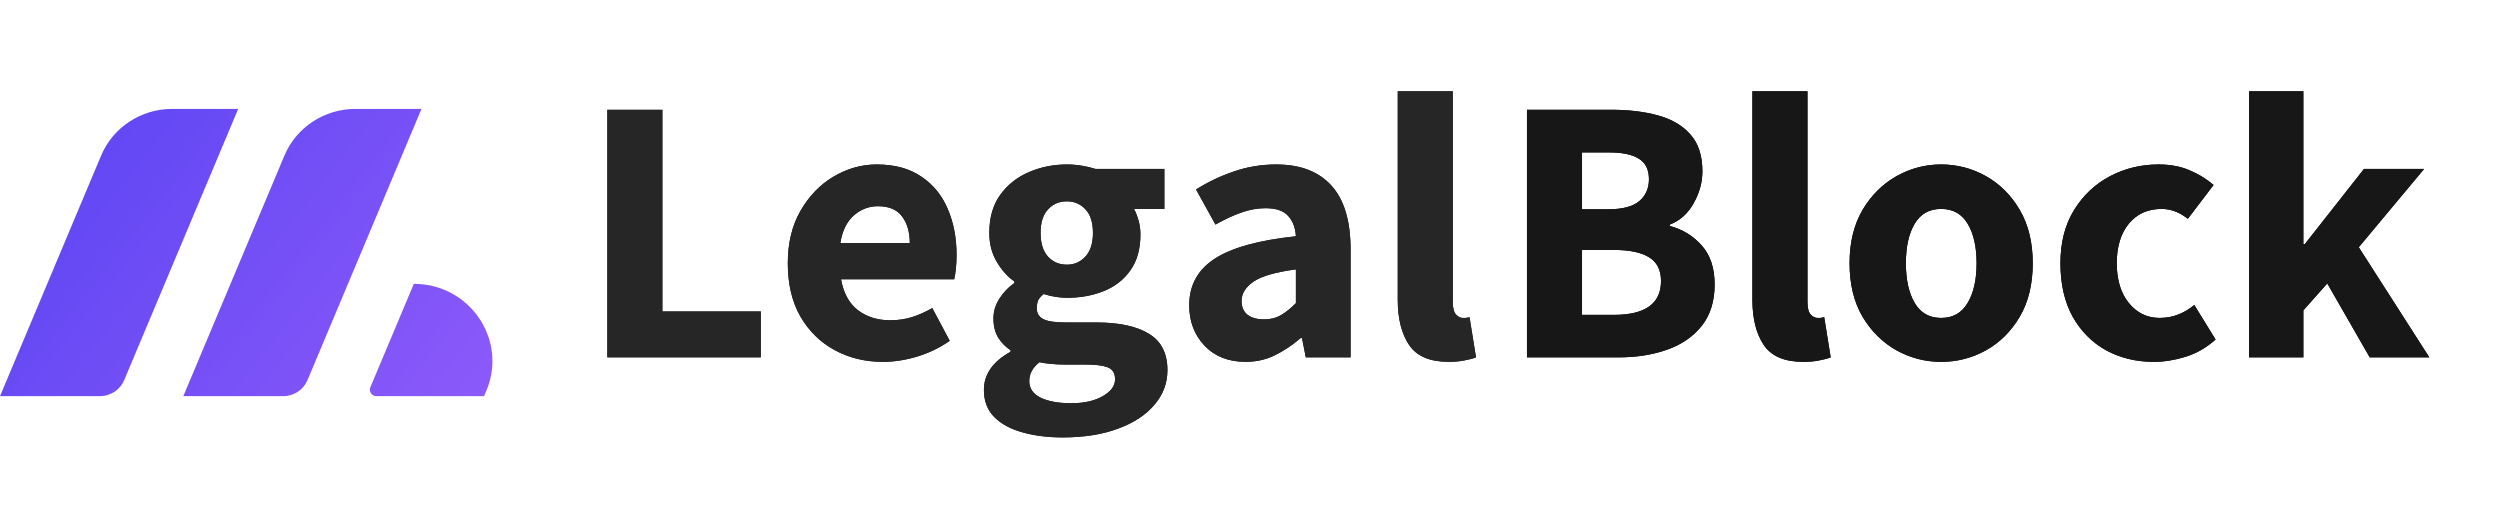 <svg width="198" height="40" viewBox="0 0 198 40" fill="none" xmlns="http://www.w3.org/2000/svg">
<g clip-path="url(#clip0_434_453)">
<path d="M8.008 12.324C8.949 10.085 11.169 8.625 13.631 8.625H18.864L9.835 30.107C9.512 30.874 8.751 31.375 7.907 31.375H0L8.008 12.324Z" fill="url(#paint0_linear_434_453)"/>
<path d="M22.526 12.324C23.467 10.085 25.686 8.625 28.149 8.625H33.382L24.353 30.107C24.03 30.874 23.269 31.375 22.425 31.375H14.518L22.526 12.324Z" fill="url(#paint1_linear_434_453)"/>
<path d="M29.334 30.666L32.774 22.48C37.205 22.48 40.215 26.909 38.522 30.937L38.337 31.375H29.816C29.444 31.375 29.192 31.004 29.334 30.666Z" fill="url(#paint2_linear_434_453)"/>
<path fill-rule="evenodd" clip-rule="evenodd" d="M142.824 28.658C141.332 28.658 140.287 28.212 139.689 27.319C139.09 26.426 138.791 25.233 138.791 23.742V7.226H143.151V23.913C143.151 24.398 143.237 24.73 143.408 24.91C143.579 25.091 143.755 25.181 143.935 25.181H144.177C144.253 25.172 144.353 25.153 144.477 25.124L144.99 28.302C144.752 28.397 144.448 28.478 144.078 28.544C143.717 28.62 143.299 28.658 142.824 28.658ZM178.121 28.302V7.226H182.425V19.339H182.539L187.227 13.382H191.987L186.814 19.581L192.4 28.302H187.683L184.32 22.445L182.425 24.583V28.302H178.121ZM170.569 28.658C169.182 28.658 167.928 28.354 166.807 27.746C165.695 27.129 164.812 26.241 164.156 25.081C163.51 23.913 163.187 22.502 163.187 20.849C163.187 19.206 163.548 17.8 164.27 16.631C164.992 15.463 165.942 14.57 167.12 13.952C168.298 13.335 169.576 13.026 170.953 13.026C171.875 13.026 172.692 13.178 173.404 13.482C174.126 13.786 174.763 14.175 175.314 14.65L173.276 17.329C172.915 17.044 172.568 16.845 172.236 16.731C171.903 16.607 171.557 16.546 171.196 16.546C170.113 16.546 169.248 16.935 168.602 17.714C167.966 18.493 167.647 19.538 167.647 20.849C167.647 22.16 167.966 23.21 168.602 23.998C169.248 24.787 170.06 25.181 171.039 25.181C171.571 25.181 172.065 25.091 172.521 24.91C172.977 24.73 173.4 24.478 173.789 24.155L175.471 26.891C174.749 27.537 173.955 27.993 173.091 28.259C172.226 28.525 171.386 28.658 170.569 28.658ZM150.205 27.746C151.307 28.354 152.485 28.658 153.739 28.658C155.003 28.658 156.186 28.354 157.288 27.746C158.39 27.129 159.283 26.241 159.967 25.081C160.651 23.913 160.993 22.502 160.993 20.849C160.993 19.206 160.651 17.8 159.967 16.631C159.283 15.463 158.39 14.57 157.288 13.952C156.186 13.335 155.003 13.026 153.739 13.026C152.485 13.026 151.307 13.335 150.205 13.952C149.103 14.57 148.206 15.463 147.512 16.631C146.828 17.8 146.486 19.206 146.486 20.849C146.486 22.502 146.828 23.913 147.512 25.081C148.206 26.241 149.103 27.129 150.205 27.746ZM155.834 23.998C155.369 24.787 154.67 25.181 153.739 25.181C152.808 25.181 152.11 24.787 151.645 23.998C151.179 23.21 150.946 22.16 150.946 20.849C150.946 19.538 151.179 18.493 151.645 17.714C152.11 16.935 152.808 16.546 153.739 16.546C154.67 16.546 155.369 16.935 155.834 17.714C156.309 18.493 156.547 19.538 156.547 20.849C156.547 22.16 156.309 23.21 155.834 23.998ZM120.936 8.694V28.302H128.189C129.614 28.302 130.901 28.098 132.051 27.689C133.2 27.281 134.112 26.649 134.787 25.794C135.461 24.939 135.798 23.851 135.798 22.531C135.798 21.229 135.456 20.198 134.772 19.438C134.098 18.678 133.257 18.165 132.25 17.899V17.785C133.048 17.481 133.675 16.921 134.131 16.104C134.597 15.287 134.829 14.441 134.829 13.567C134.829 12.323 134.511 11.349 133.875 10.646C133.248 9.934 132.388 9.43 131.295 9.136C130.212 8.841 128.987 8.694 127.619 8.694H120.936ZM127.405 16.574H125.296V12.071H127.434C128.488 12.071 129.277 12.237 129.799 12.57C130.331 12.893 130.597 13.434 130.597 14.194C130.597 14.916 130.341 15.496 129.828 15.933C129.315 16.36 128.507 16.574 127.405 16.574ZM127.818 24.939H125.296V19.795H127.818C129.063 19.795 129.994 19.989 130.611 20.379C131.238 20.759 131.552 21.386 131.552 22.26C131.552 24.046 130.307 24.939 127.818 24.939Z" fill="#1C1A20"/>
<path fill-rule="evenodd" clip-rule="evenodd" d="M142.824 28.658C141.332 28.658 140.287 28.212 139.689 27.319C139.09 26.426 138.791 25.233 138.791 23.742V7.226H143.151V23.913C143.151 24.398 143.237 24.73 143.408 24.91C143.579 25.091 143.755 25.181 143.935 25.181H144.177C144.253 25.172 144.353 25.153 144.477 25.124L144.99 28.302C144.752 28.397 144.448 28.478 144.078 28.544C143.717 28.62 143.299 28.658 142.824 28.658ZM178.121 28.302V7.226H182.425V19.339H182.539L187.227 13.382H191.987L186.814 19.581L192.4 28.302H187.683L184.32 22.445L182.425 24.583V28.302H178.121ZM170.569 28.658C169.182 28.658 167.928 28.354 166.807 27.746C165.695 27.129 164.812 26.241 164.156 25.081C163.51 23.913 163.187 22.502 163.187 20.849C163.187 19.206 163.548 17.8 164.27 16.631C164.992 15.463 165.942 14.57 167.12 13.952C168.298 13.335 169.576 13.026 170.953 13.026C171.875 13.026 172.692 13.178 173.404 13.482C174.126 13.786 174.763 14.175 175.314 14.65L173.276 17.329C172.915 17.044 172.568 16.845 172.236 16.731C171.903 16.607 171.557 16.546 171.196 16.546C170.113 16.546 169.248 16.935 168.602 17.714C167.966 18.493 167.647 19.538 167.647 20.849C167.647 22.16 167.966 23.21 168.602 23.998C169.248 24.787 170.06 25.181 171.039 25.181C171.571 25.181 172.065 25.091 172.521 24.91C172.977 24.73 173.4 24.478 173.789 24.155L175.471 26.891C174.749 27.537 173.955 27.993 173.091 28.259C172.226 28.525 171.386 28.658 170.569 28.658ZM150.205 27.746C151.307 28.354 152.485 28.658 153.739 28.658C155.003 28.658 156.186 28.354 157.288 27.746C158.39 27.129 159.283 26.241 159.967 25.081C160.651 23.913 160.993 22.502 160.993 20.849C160.993 19.206 160.651 17.8 159.967 16.631C159.283 15.463 158.39 14.57 157.288 13.952C156.186 13.335 155.003 13.026 153.739 13.026C152.485 13.026 151.307 13.335 150.205 13.952C149.103 14.57 148.206 15.463 147.512 16.631C146.828 17.8 146.486 19.206 146.486 20.849C146.486 22.502 146.828 23.913 147.512 25.081C148.206 26.241 149.103 27.129 150.205 27.746ZM155.834 23.998C155.369 24.787 154.67 25.181 153.739 25.181C152.808 25.181 152.11 24.787 151.645 23.998C151.179 23.21 150.946 22.16 150.946 20.849C150.946 19.538 151.179 18.493 151.645 17.714C152.11 16.935 152.808 16.546 153.739 16.546C154.67 16.546 155.369 16.935 155.834 17.714C156.309 18.493 156.547 19.538 156.547 20.849C156.547 22.16 156.309 23.21 155.834 23.998ZM120.936 8.694V28.302H128.189C129.614 28.302 130.901 28.098 132.051 27.689C133.2 27.281 134.112 26.649 134.787 25.794C135.461 24.939 135.798 23.851 135.798 22.531C135.798 21.229 135.456 20.198 134.772 19.438C134.098 18.678 133.257 18.165 132.25 17.899V17.785C133.048 17.481 133.675 16.921 134.131 16.104C134.597 15.287 134.829 14.441 134.829 13.567C134.829 12.323 134.511 11.349 133.875 10.646C133.248 9.934 132.388 9.43 131.295 9.136C130.212 8.841 128.987 8.694 127.619 8.694H120.936ZM127.405 16.574H125.296V12.071H127.434C128.488 12.071 129.277 12.237 129.799 12.57C130.331 12.893 130.597 13.434 130.597 14.194C130.597 14.916 130.341 15.496 129.828 15.933C129.315 16.36 128.507 16.574 127.405 16.574ZM127.818 24.939H125.296V19.795H127.818C129.063 19.795 129.994 19.989 130.611 20.379C131.238 20.759 131.552 21.386 131.552 22.26C131.552 24.046 130.307 24.939 127.818 24.939Z" fill="black" fill-opacity="0.25"/>
<path fill-rule="evenodd" clip-rule="evenodd" d="M142.824 28.658C141.332 28.658 140.287 28.212 139.689 27.319C139.09 26.426 138.791 25.233 138.791 23.742V7.226H143.151V23.913C143.151 24.398 143.237 24.73 143.408 24.91C143.579 25.091 143.755 25.181 143.935 25.181H144.177C144.253 25.172 144.353 25.153 144.477 25.124L144.99 28.302C144.752 28.397 144.448 28.478 144.078 28.544C143.717 28.62 143.299 28.658 142.824 28.658ZM178.121 28.302V7.226H182.425V19.339H182.539L187.227 13.382H191.987L186.814 19.581L192.4 28.302H187.683L184.32 22.445L182.425 24.583V28.302H178.121ZM170.569 28.658C169.182 28.658 167.928 28.354 166.807 27.746C165.695 27.129 164.812 26.241 164.156 25.081C163.51 23.913 163.187 22.502 163.187 20.849C163.187 19.206 163.548 17.8 164.27 16.631C164.992 15.463 165.942 14.57 167.12 13.952C168.298 13.335 169.576 13.026 170.953 13.026C171.875 13.026 172.692 13.178 173.404 13.482C174.126 13.786 174.763 14.175 175.314 14.65L173.276 17.329C172.915 17.044 172.568 16.845 172.236 16.731C171.903 16.607 171.557 16.546 171.196 16.546C170.113 16.546 169.248 16.935 168.602 17.714C167.966 18.493 167.647 19.538 167.647 20.849C167.647 22.16 167.966 23.21 168.602 23.998C169.248 24.787 170.06 25.181 171.039 25.181C171.571 25.181 172.065 25.091 172.521 24.91C172.977 24.73 173.4 24.478 173.789 24.155L175.471 26.891C174.749 27.537 173.955 27.993 173.091 28.259C172.226 28.525 171.386 28.658 170.569 28.658ZM150.205 27.746C151.307 28.354 152.485 28.658 153.739 28.658C155.003 28.658 156.186 28.354 157.288 27.746C158.39 27.129 159.283 26.241 159.967 25.081C160.651 23.913 160.993 22.502 160.993 20.849C160.993 19.206 160.651 17.8 159.967 16.631C159.283 15.463 158.39 14.57 157.288 13.952C156.186 13.335 155.003 13.026 153.739 13.026C152.485 13.026 151.307 13.335 150.205 13.952C149.103 14.57 148.206 15.463 147.512 16.631C146.828 17.8 146.486 19.206 146.486 20.849C146.486 22.502 146.828 23.913 147.512 25.081C148.206 26.241 149.103 27.129 150.205 27.746ZM155.834 23.998C155.369 24.787 154.67 25.181 153.739 25.181C152.808 25.181 152.11 24.787 151.645 23.998C151.179 23.21 150.946 22.16 150.946 20.849C150.946 19.538 151.179 18.493 151.645 17.714C152.11 16.935 152.808 16.546 153.739 16.546C154.67 16.546 155.369 16.935 155.834 17.714C156.309 18.493 156.547 19.538 156.547 20.849C156.547 22.16 156.309 23.21 155.834 23.998ZM120.936 8.694V28.302H128.189C129.614 28.302 130.901 28.098 132.051 27.689C133.2 27.281 134.112 26.649 134.787 25.794C135.461 24.939 135.798 23.851 135.798 22.531C135.798 21.229 135.456 20.198 134.772 19.438C134.098 18.678 133.257 18.165 132.25 17.899V17.785C133.048 17.481 133.675 16.921 134.131 16.104C134.597 15.287 134.829 14.441 134.829 13.567C134.829 12.323 134.511 11.349 133.875 10.646C133.248 9.934 132.388 9.43 131.295 9.136C130.212 8.841 128.987 8.694 127.619 8.694H120.936ZM127.405 16.574H125.296V12.071H127.434C128.488 12.071 129.277 12.237 129.799 12.57C130.331 12.893 130.597 13.434 130.597 14.194C130.597 14.916 130.341 15.496 129.828 15.933C129.315 16.36 128.507 16.574 127.405 16.574ZM127.818 24.939H125.296V19.795H127.818C129.063 19.795 129.994 19.989 130.611 20.379C131.238 20.759 131.552 21.386 131.552 22.26C131.552 24.046 130.307 24.939 127.818 24.939Z" fill="#171717"/>
<path fill-rule="evenodd" clip-rule="evenodd" d="M114.734 28.658C113.242 28.658 112.197 28.212 111.599 27.319C111 26.426 110.701 25.233 110.701 23.742V7.226H115.061V23.913C115.061 24.398 115.147 24.73 115.318 24.91C115.489 25.091 115.665 25.181 115.845 25.181H116.087C116.163 25.172 116.263 25.153 116.387 25.124L116.9 28.302C116.662 28.397 116.358 28.478 115.988 28.544C115.627 28.62 115.209 28.658 114.734 28.658ZM98.645 28.658C97.296 28.658 96.213 28.231 95.396 27.376C94.589 26.511 94.185 25.447 94.185 24.184C94.185 22.607 94.85 21.381 96.18 20.507C97.52 19.624 99.671 19.025 102.635 18.712C102.597 18.047 102.393 17.51 102.023 17.101C101.662 16.693 101.063 16.489 100.227 16.489C99.6 16.489 98.964 16.603 98.318 16.831C97.672 17.059 96.988 17.377 96.266 17.785L94.727 15.007C95.658 14.418 96.655 13.943 97.719 13.582C98.783 13.211 99.904 13.026 101.082 13.026C102.982 13.026 104.436 13.582 105.443 14.693C106.459 15.805 106.967 17.496 106.967 19.766V28.302H103.419L103.12 26.777H103.006C102.369 27.328 101.695 27.779 100.982 28.131C100.27 28.483 99.491 28.658 98.645 28.658ZM100.113 25.295C100.617 25.295 101.058 25.186 101.438 24.968C101.828 24.739 102.227 24.421 102.635 24.013V21.334C101.011 21.552 99.885 21.88 99.258 22.317C98.641 22.754 98.332 23.258 98.332 23.828C98.332 24.322 98.493 24.692 98.816 24.939C99.139 25.177 99.572 25.295 100.113 25.295ZM80.989 34.244C81.939 34.51 82.994 34.643 84.153 34.643C85.853 34.643 87.321 34.411 88.556 33.945C89.801 33.489 90.76 32.857 91.435 32.05C92.119 31.252 92.461 30.34 92.461 29.314C92.461 27.984 91.972 27.024 90.993 26.435C90.024 25.837 88.627 25.538 86.803 25.538H84.367C83.54 25.538 82.956 25.447 82.614 25.267C82.281 25.086 82.115 24.806 82.115 24.426C82.115 24.151 82.153 23.932 82.229 23.77C82.315 23.609 82.457 23.448 82.657 23.286C82.989 23.39 83.312 23.466 83.626 23.514C83.939 23.561 84.229 23.585 84.495 23.585C85.578 23.585 86.561 23.405 87.445 23.044C88.328 22.683 89.026 22.132 89.54 21.391C90.062 20.65 90.323 19.709 90.323 18.569C90.323 18.18 90.271 17.804 90.166 17.443C90.062 17.082 89.943 16.783 89.81 16.546H92.219V13.382H86.775C86.452 13.278 86.091 13.192 85.692 13.126C85.302 13.059 84.903 13.026 84.495 13.026C83.421 13.026 82.414 13.23 81.474 13.639C80.543 14.038 79.788 14.641 79.208 15.448C78.638 16.246 78.353 17.244 78.353 18.441C78.353 19.315 78.553 20.084 78.952 20.749C79.351 21.414 79.811 21.927 80.334 22.288V22.417C79.868 22.74 79.474 23.153 79.151 23.657C78.838 24.151 78.681 24.668 78.681 25.21C78.681 25.827 78.809 26.34 79.066 26.749C79.322 27.157 79.645 27.485 80.035 27.732V27.86C78.629 28.639 77.926 29.646 77.926 30.881C77.926 31.765 78.201 32.482 78.752 33.033C79.303 33.584 80.049 33.988 80.989 34.244ZM85.963 20.322C85.573 20.749 85.084 20.963 84.495 20.963C83.887 20.963 83.388 20.749 82.999 20.322C82.609 19.894 82.414 19.267 82.414 18.441C82.414 17.624 82.609 17.006 82.999 16.588C83.388 16.161 83.887 15.947 84.495 15.947C85.093 15.947 85.587 16.161 85.977 16.588C86.367 17.006 86.561 17.624 86.561 18.441C86.561 19.267 86.362 19.894 85.963 20.322ZM87.331 31.38C86.685 31.75 85.858 31.936 84.851 31.936C83.825 31.936 83.013 31.788 82.414 31.494C81.816 31.2 81.517 30.762 81.517 30.183C81.517 29.604 81.787 29.105 82.329 28.687C82.576 28.744 82.861 28.787 83.184 28.815C83.507 28.853 83.92 28.872 84.424 28.872H86.02C86.761 28.872 87.326 28.943 87.716 29.086C88.115 29.238 88.314 29.556 88.314 30.041C88.314 30.563 87.986 31.009 87.331 31.38ZM69.917 28.658C68.52 28.658 67.252 28.349 66.112 27.732C64.972 27.114 64.065 26.226 63.391 25.067C62.725 23.899 62.393 22.493 62.393 20.849C62.393 19.244 62.73 17.857 63.405 16.688C64.079 15.52 64.953 14.617 66.027 13.981C67.11 13.344 68.245 13.026 69.433 13.026C70.839 13.026 72.007 13.339 72.938 13.966C73.879 14.584 74.582 15.434 75.047 16.517C75.522 17.6 75.76 18.826 75.76 20.194C75.76 20.574 75.741 20.944 75.703 21.305C75.665 21.657 75.622 21.927 75.574 22.117H66.611C66.801 23.21 67.248 24.027 67.951 24.569C68.653 25.101 69.508 25.366 70.516 25.366C71.095 25.366 71.656 25.286 72.197 25.124C72.748 24.953 73.294 24.711 73.836 24.398L75.218 26.991C74.449 27.532 73.598 27.946 72.667 28.231C71.736 28.516 70.82 28.658 69.917 28.658ZM66.554 19.253H72.055C72.055 18.398 71.855 17.7 71.456 17.158C71.057 16.607 70.416 16.332 69.532 16.332C68.81 16.332 68.169 16.579 67.609 17.073C67.058 17.567 66.706 18.294 66.554 19.253ZM48.1 8.694V28.302H60.255V24.668H52.461V8.694H48.1Z" fill="#1C1A20"/>
<path fill-rule="evenodd" clip-rule="evenodd" d="M114.734 28.658C113.242 28.658 112.197 28.212 111.599 27.319C111 26.426 110.701 25.233 110.701 23.742V7.226H115.061V23.913C115.061 24.398 115.147 24.73 115.318 24.91C115.489 25.091 115.665 25.181 115.845 25.181H116.087C116.163 25.172 116.263 25.153 116.387 25.124L116.9 28.302C116.662 28.397 116.358 28.478 115.988 28.544C115.627 28.62 115.209 28.658 114.734 28.658ZM98.645 28.658C97.296 28.658 96.213 28.231 95.396 27.376C94.589 26.511 94.185 25.447 94.185 24.184C94.185 22.607 94.85 21.381 96.18 20.507C97.52 19.624 99.671 19.025 102.635 18.712C102.597 18.047 102.393 17.51 102.023 17.101C101.662 16.693 101.063 16.489 100.227 16.489C99.6 16.489 98.964 16.603 98.318 16.831C97.672 17.059 96.988 17.377 96.266 17.785L94.727 15.007C95.658 14.418 96.655 13.943 97.719 13.582C98.783 13.211 99.904 13.026 101.082 13.026C102.982 13.026 104.436 13.582 105.443 14.693C106.459 15.805 106.967 17.496 106.967 19.766V28.302H103.419L103.12 26.777H103.006C102.369 27.328 101.695 27.779 100.982 28.131C100.27 28.483 99.491 28.658 98.645 28.658ZM100.113 25.295C100.617 25.295 101.058 25.186 101.438 24.968C101.828 24.739 102.227 24.421 102.635 24.013V21.334C101.011 21.552 99.885 21.88 99.258 22.317C98.641 22.754 98.332 23.258 98.332 23.828C98.332 24.322 98.493 24.692 98.816 24.939C99.139 25.177 99.572 25.295 100.113 25.295ZM80.989 34.244C81.939 34.51 82.994 34.643 84.153 34.643C85.853 34.643 87.321 34.411 88.556 33.945C89.801 33.489 90.76 32.857 91.435 32.05C92.119 31.252 92.461 30.34 92.461 29.314C92.461 27.984 91.972 27.024 90.993 26.435C90.024 25.837 88.627 25.538 86.803 25.538H84.367C83.54 25.538 82.956 25.447 82.614 25.267C82.281 25.086 82.115 24.806 82.115 24.426C82.115 24.151 82.153 23.932 82.229 23.77C82.315 23.609 82.457 23.448 82.657 23.286C82.989 23.39 83.312 23.466 83.626 23.514C83.939 23.561 84.229 23.585 84.495 23.585C85.578 23.585 86.561 23.405 87.445 23.044C88.328 22.683 89.026 22.132 89.54 21.391C90.062 20.65 90.323 19.709 90.323 18.569C90.323 18.18 90.271 17.804 90.166 17.443C90.062 17.082 89.943 16.783 89.81 16.546H92.219V13.382H86.775C86.452 13.278 86.091 13.192 85.692 13.126C85.302 13.059 84.903 13.026 84.495 13.026C83.421 13.026 82.414 13.23 81.474 13.639C80.543 14.038 79.788 14.641 79.208 15.448C78.638 16.246 78.353 17.244 78.353 18.441C78.353 19.315 78.553 20.084 78.952 20.749C79.351 21.414 79.811 21.927 80.334 22.288V22.417C79.868 22.74 79.474 23.153 79.151 23.657C78.838 24.151 78.681 24.668 78.681 25.21C78.681 25.827 78.809 26.34 79.066 26.749C79.322 27.157 79.645 27.485 80.035 27.732V27.86C78.629 28.639 77.926 29.646 77.926 30.881C77.926 31.765 78.201 32.482 78.752 33.033C79.303 33.584 80.049 33.988 80.989 34.244ZM85.963 20.322C85.573 20.749 85.084 20.963 84.495 20.963C83.887 20.963 83.388 20.749 82.999 20.322C82.609 19.894 82.414 19.267 82.414 18.441C82.414 17.624 82.609 17.006 82.999 16.588C83.388 16.161 83.887 15.947 84.495 15.947C85.093 15.947 85.587 16.161 85.977 16.588C86.367 17.006 86.561 17.624 86.561 18.441C86.561 19.267 86.362 19.894 85.963 20.322ZM87.331 31.38C86.685 31.75 85.858 31.936 84.851 31.936C83.825 31.936 83.013 31.788 82.414 31.494C81.816 31.2 81.517 30.762 81.517 30.183C81.517 29.604 81.787 29.105 82.329 28.687C82.576 28.744 82.861 28.787 83.184 28.815C83.507 28.853 83.92 28.872 84.424 28.872H86.02C86.761 28.872 87.326 28.943 87.716 29.086C88.115 29.238 88.314 29.556 88.314 30.041C88.314 30.563 87.986 31.009 87.331 31.38ZM69.917 28.658C68.52 28.658 67.252 28.349 66.112 27.732C64.972 27.114 64.065 26.226 63.391 25.067C62.725 23.899 62.393 22.493 62.393 20.849C62.393 19.244 62.73 17.857 63.405 16.688C64.079 15.52 64.953 14.617 66.027 13.981C67.11 13.344 68.245 13.026 69.433 13.026C70.839 13.026 72.007 13.339 72.938 13.966C73.879 14.584 74.582 15.434 75.047 16.517C75.522 17.6 75.76 18.826 75.76 20.194C75.76 20.574 75.741 20.944 75.703 21.305C75.665 21.657 75.622 21.927 75.574 22.117H66.611C66.801 23.21 67.248 24.027 67.951 24.569C68.653 25.101 69.508 25.366 70.516 25.366C71.095 25.366 71.656 25.286 72.197 25.124C72.748 24.953 73.294 24.711 73.836 24.398L75.218 26.991C74.449 27.532 73.598 27.946 72.667 28.231C71.736 28.516 70.82 28.658 69.917 28.658ZM66.554 19.253H72.055C72.055 18.398 71.855 17.7 71.456 17.158C71.057 16.607 70.416 16.332 69.532 16.332C68.81 16.332 68.169 16.579 67.609 17.073C67.058 17.567 66.706 18.294 66.554 19.253ZM48.1 8.694V28.302H60.255V24.668H52.461V8.694H48.1Z" fill="#262626"/>
</g>
<defs>
<linearGradient id="paint0_linear_434_453" x1="7.867" y1="8.625" x2="38.65" y2="32.845" gradientUnits="userSpaceOnUse">
<stop stop-color="#6047F3"/>
<stop offset="1" stop-color="#8D5AFA"/>
</linearGradient>
<linearGradient id="paint1_linear_434_453" x1="7.867" y1="8.625" x2="38.65" y2="32.845" gradientUnits="userSpaceOnUse">
<stop stop-color="#6047F3"/>
<stop offset="1" stop-color="#8D5AFA"/>
</linearGradient>
<linearGradient id="paint2_linear_434_453" x1="7.867" y1="8.625" x2="38.65" y2="32.845" gradientUnits="userSpaceOnUse">
<stop stop-color="#6047F3"/>
<stop offset="1" stop-color="#8D5AFA"/>
</linearGradient>
<clipPath id="clip0_434_453">
<rect width="197.6" height="39" fill="white" transform="translate(0 0.5)"/>
</clipPath>
</defs>
</svg>

